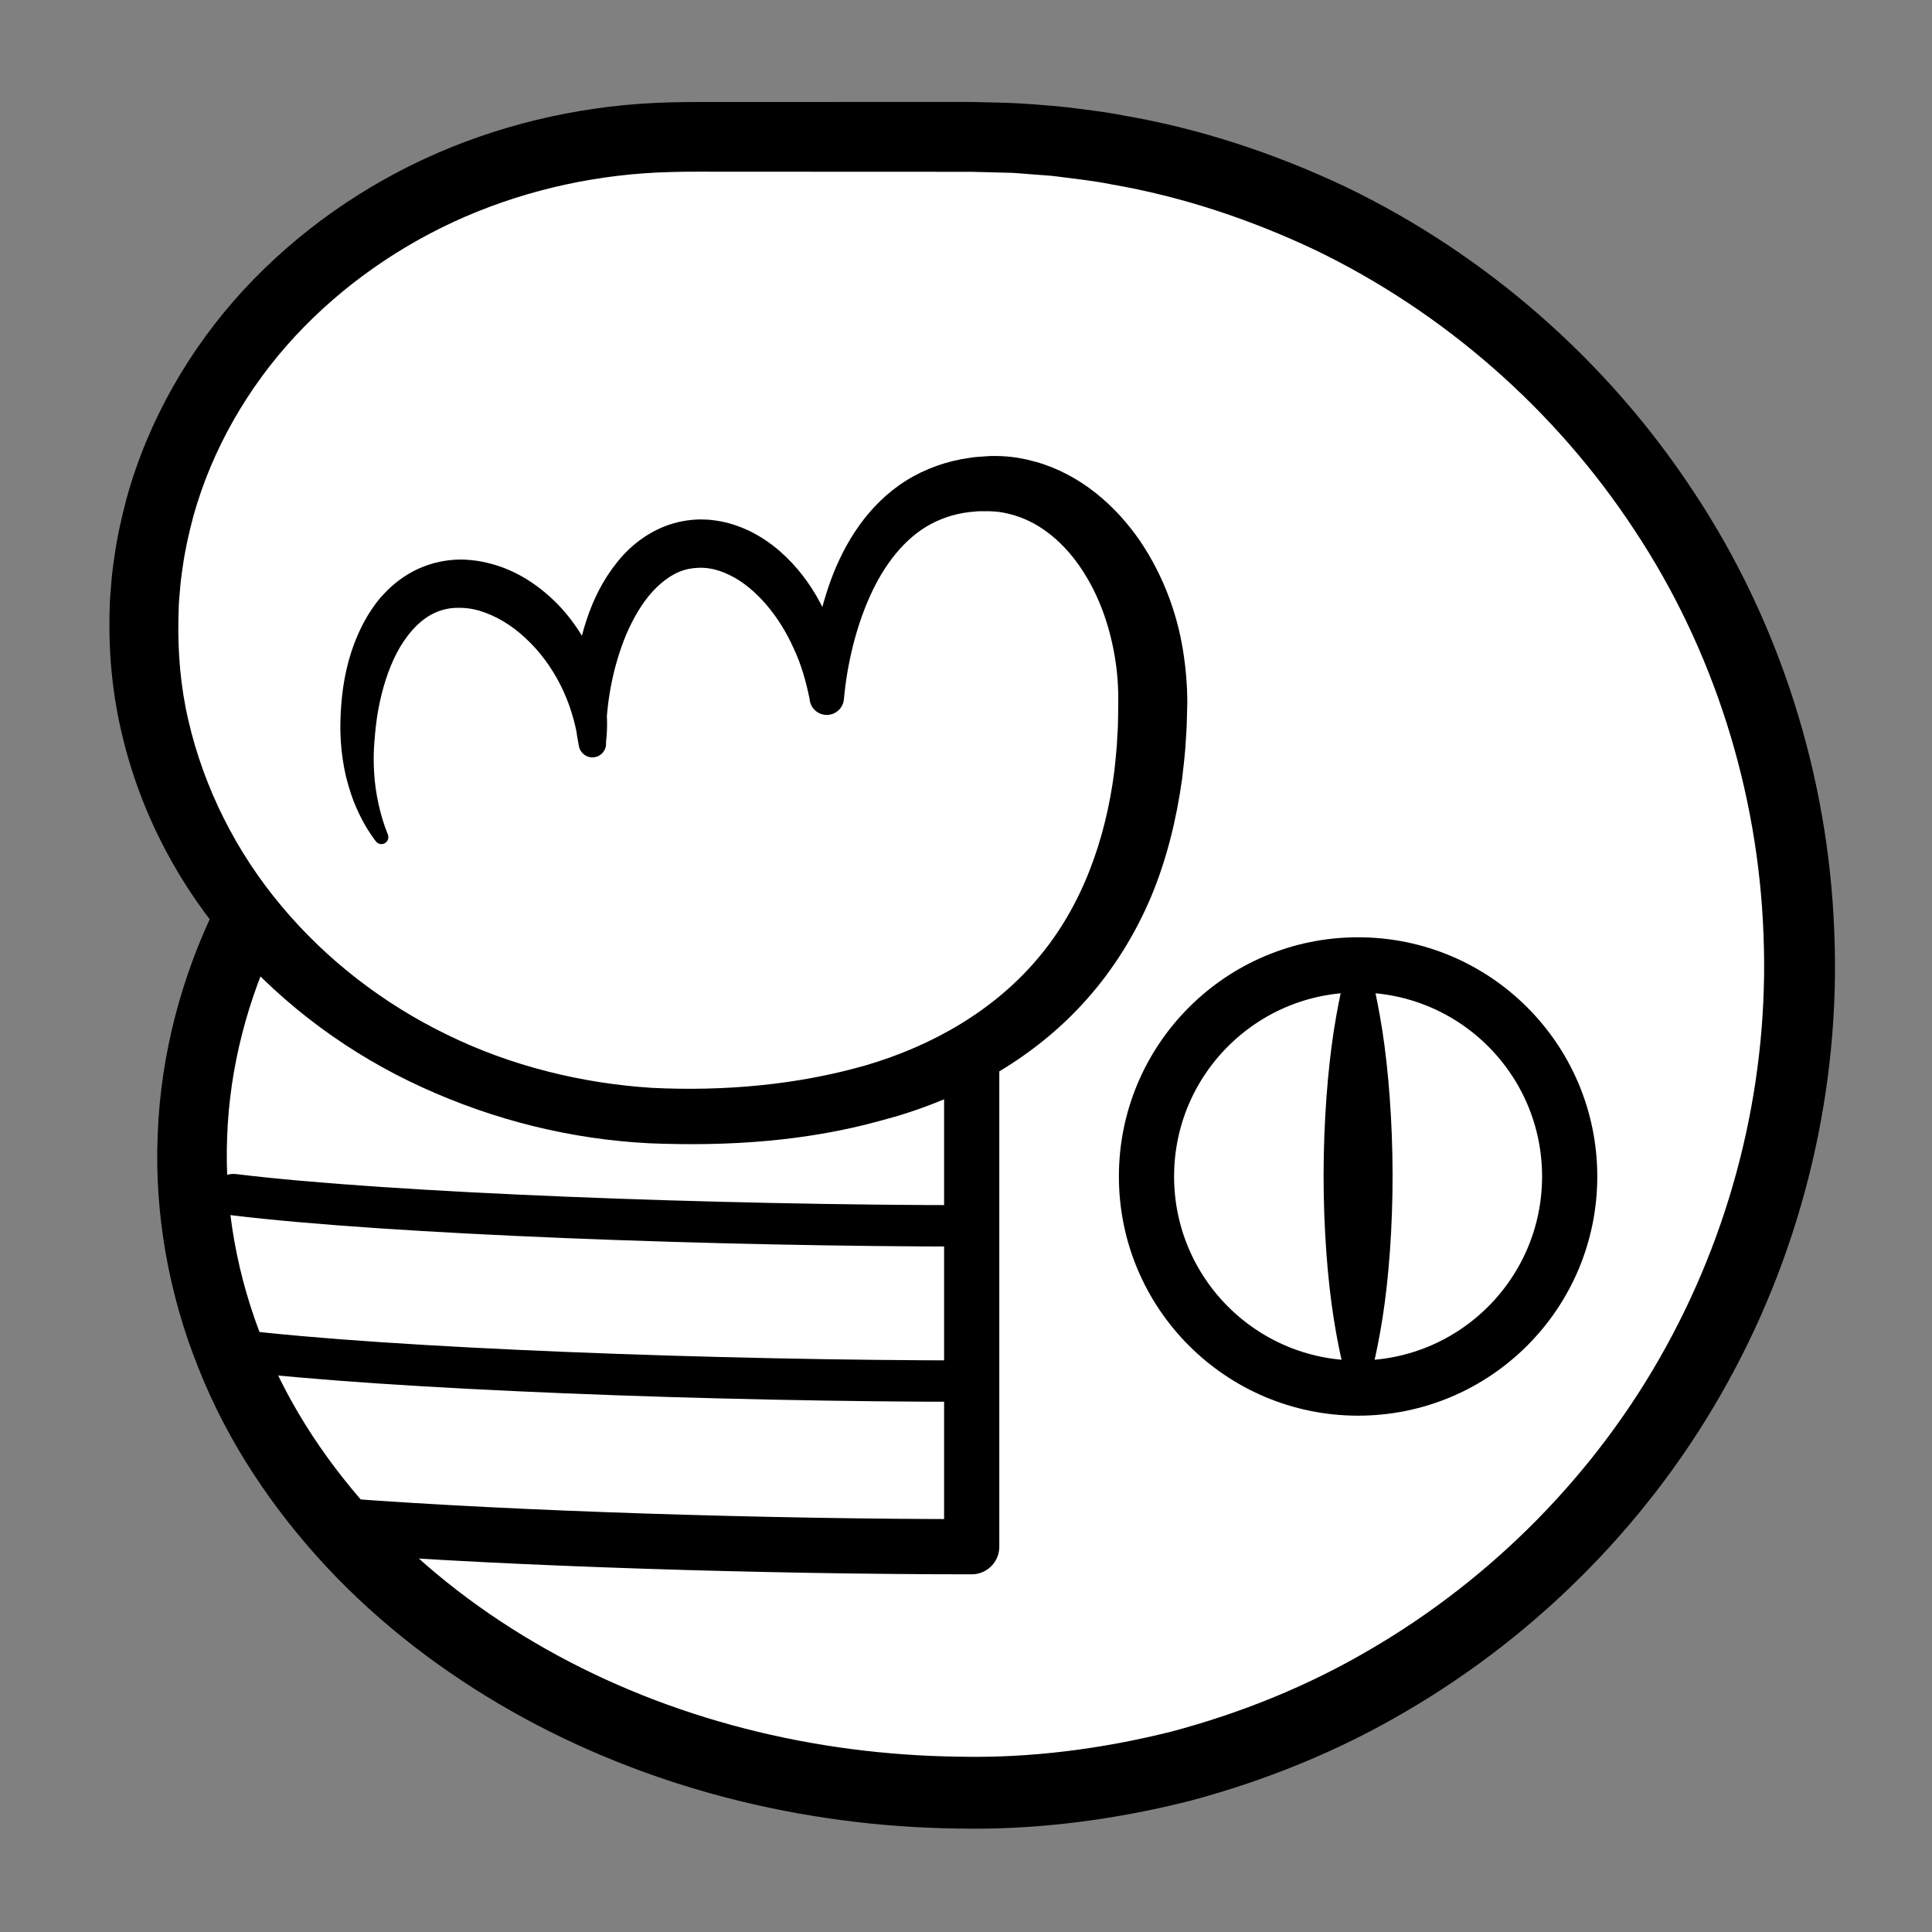 <?xml version="1.0" encoding="iso-8859-1"?>
<!-- Generator: Adobe Illustrator 19.2.0, SVG Export Plug-In . SVG Version: 6.00 Build 0)  -->
<!DOCTYPE svg PUBLIC "-//W3C//DTD SVG 1.1//EN" "http://www.w3.org/Graphics/SVG/1.1/DTD/svg11.dtd">
<svg version="1.1" xmlns="http://www.w3.org/2000/svg" xmlns:xlink="http://www.w3.org/1999/xlink" x="0px" y="0px"
	 viewBox="0 0 140 140" style="enable-background:new 0 0 140 140;" xml:space="preserve">
<rect x="0" y="0" width="140" height="140" fill="#808080" stroke="none"/>
<g id="akesi">
	<g id="akesi_3_">
		<g>
			<path style="fill:#FFFFFF;" d="M27.669,60.717c-1.101-1.918-1.755-4.318-1.755-6.924c0-6.282,2.719-11.5,7.413-11.5
				s9.587,5.218,9.587,11.5c-0.67-6.417,2.173-14.069,7.519-14.394c4.478-0.272,8.894,4.811,9.481,11.144
				c0,0,0.417-15.5,11.856-15.5c6.5,0,11.769,7.052,11.769,15.75c0,19.606-12.198,30.125-33.875,30.125s-39.25-15.894-39.25-35.5
				s17.573-35.5,39.25-35.5h20.75c33.137,0,60,26.863,60,60s-26.863,60-60,60c-31.204,0-56.5-20.651-56.5-46.125
				c0-6.048,1.426-11.824,4.018-17.116"/>
			<path d="M27.231,60.959c-0.498-0.653-0.956-1.422-1.305-2.197c-0.366-0.781-0.628-1.608-0.845-2.45
				c-0.2-0.85-0.326-1.698-0.385-2.595c-0.023-0.39-0.04-0.832-0.031-1.274c0.007-0.43,0.024-0.862,0.057-1.295
				c0.126-1.729,0.475-3.48,1.216-5.164c0.363-0.842,0.836-1.666,1.433-2.435c0.614-0.756,1.367-1.454,2.268-1.982
				c0.897-0.529,1.934-0.871,2.974-0.977c0.28-0.031,0.473-0.04,0.823-0.044c0.206,0.008,0.376,0.006,0.692,0.04
				c0.57,0.052,1.021,0.151,1.515,0.282c1.931,0.529,3.542,1.652,4.829,2.978c2.549,2.679,3.869,6.414,3.44,9.941l0.001,0.006
				c0.055,0.545-0.343,1.03-0.887,1.085c-0.511,0.051-0.971-0.296-1.07-0.789l-0.038-0.192c-0.292-1.473-0.344-2.981-0.27-4.488
				c0.104-1.504,0.362-3.013,0.855-4.483c0.484-1.47,1.187-2.915,2.24-4.215c1.032-1.295,2.55-2.432,4.37-2.869
				c0.464-0.104,0.882-0.174,1.397-0.196l0.265-0.006l0.369,0.011c0.269,0.007,0.484,0.039,0.712,0.067
				c0.904,0.125,1.755,0.418,2.534,0.796c1.553,0.78,2.793,1.923,3.776,3.19c0.983,1.273,1.71,2.691,2.211,4.166
				c0.474,1.483,0.77,3.014,0.779,4.547l0.001,0.01l-2.495,0.082c0.072-2.919,0.54-5.686,1.538-8.456
				c0.999-2.712,2.687-5.487,5.47-7.233c1.373-0.86,2.95-1.409,4.527-1.633c0.396-0.077,0.788-0.084,1.183-0.118l0.296-0.02
				c-0.011-0.004,0.183-0.006,0.208-0.005l0.127,0c0.181,0.003,0.313-0.005,0.534,0.008c0.946,0.044,1.693,0.188,2.515,0.414
				c3.233,0.912,5.787,3.17,7.541,5.717c1.751,2.584,2.817,5.535,3.212,8.545c0.109,0.752,0.168,1.508,0.204,2.264l0.015,0.567
				l0.004,0.328l-0.006,0.254l-0.026,1.016c-0.003,0.65-0.081,1.447-0.12,2.163c-0.06,0.729-0.146,1.437-0.23,2.155
				c-0.4,2.86-1.088,5.722-2.219,8.451c-1.144,2.721-2.724,5.291-4.707,7.511c-3.97,4.477-9.394,7.336-14.9,8.767
				c-5.525,1.53-11.185,1.867-16.754,1.643c-5.734-0.289-11.293-1.685-16.49-4.06c-5.186-2.365-9.91-5.818-13.716-10.151
				c-3.834-4.306-6.63-9.595-7.991-15.27c-0.693-2.841-0.994-5.743-0.945-8.695l0.028-1.016c0.013-0.346,0.055-0.745,0.082-1.115
				c0.049-0.765,0.142-1.494,0.251-2.211c0.199-1.447,0.524-2.873,0.899-4.283c1.568-5.629,4.557-10.81,8.481-15.061
				c3.936-4.249,8.766-7.613,14.041-9.904c5.281-2.286,10.997-3.511,16.724-3.659c1.469-0.048,2.758-0.021,4.131-0.029l4.065-0.002
				l8.13-0.003l4.065-0.002l1.016,0l0.508,0L70.927,7.4l2.032,0.051c1.359,0.049,2.863,0.174,4.262,0.31
				c1.401,0.18,2.806,0.33,4.192,0.607c5.572,0.955,10.983,2.754,16.09,5.167c10.187,4.906,18.985,12.615,25.196,22.058
				c6.261,9.418,9.79,20.607,10.218,31.894c0.479,11.272-2.225,22.711-7.679,32.606c-5.438,9.922-13.647,18.275-23.421,23.959
				c-4.877,2.866-10.169,5.002-15.634,6.456c-5.487,1.379-11.13,2.117-16.805,1.993c-11.194-0.143-22.493-2.936-32.343-8.523
				c-4.918-2.791-9.485-6.271-13.38-10.443c-3.879-4.171-7.142-9.007-9.265-14.375c-2.149-5.332-3.203-11.191-2.964-16.912
				c0.214-5.83,1.726-11.503,4.258-16.671c0.607-1.24,2.105-1.753,3.345-1.145c1.24,0.608,1.753,2.104,1.145,3.344
				c-2.23,4.564-3.541,9.602-3.714,14.614c-0.199,5.118,0.734,10.158,2.635,14.875c1.877,4.724,4.788,9.028,8.288,12.777
				c3.514,3.749,7.674,6.911,12.183,9.456c9.045,5.105,19.458,7.668,29.919,7.796c5.168,0.12,10.373-0.559,15.392-1.815
				c5.008-1.331,9.86-3.281,14.335-5.908c8.967-5.206,16.516-12.87,21.51-21.969c5.009-9.095,7.496-19.519,7.067-29.919
				c-0.389-10.371-3.611-20.627-9.357-29.284c-5.698-8.678-13.782-15.773-23.133-20.286c-4.69-2.216-9.655-3.876-14.773-4.755
				c-1.273-0.258-2.565-0.393-3.852-0.561c-0.646-0.089-1.27-0.107-1.906-0.165c-0.642-0.042-1.241-0.118-1.939-0.12l-2.032-0.052
				l-0.444-0.011l-0.508,0l-1.016,0l-4.065-0.002l-8.13-0.003l-4.065-0.002c-1.336,0.007-2.759-0.019-3.999,0.024
				c-5.107,0.128-10.181,1.216-14.854,3.233c-4.667,2.023-8.918,4.988-12.354,8.692c-3.426,3.708-5.998,8.18-7.346,13.001
				c-0.32,1.208-0.602,2.429-0.772,3.668c-0.096,0.624-0.174,1.238-0.212,1.827c-0.023,0.306-0.06,0.581-0.073,0.911l-0.029,1.016
				c-0.055,2.464,0.159,5.003,0.732,7.434c1.136,4.876,3.454,9.494,6.716,13.384c3.251,3.9,7.389,7.099,12.012,9.342
				c4.604,2.263,9.757,3.532,14.843,3.855c5.241,0.26,10.54-0.212,15.462-1.62c4.915-1.427,9.394-4.036,12.54-7.795
				c3.171-3.747,4.886-8.562,5.519-13.57c0.065-0.628,0.135-1.267,0.18-1.889c0.024-0.637,0.088-1.191,0.085-1.896l0.014-1.016
				l0.001-0.434l-0.004-0.449c-0.02-0.597-0.055-1.195-0.132-1.786c-0.299-2.359-1.012-4.672-2.211-6.642
				c-1.177-1.969-2.873-3.592-4.864-4.285c-0.471-0.172-1.061-0.307-1.467-0.356c-0.116-0.019-0.323-0.024-0.481-0.037l-0.127-0.008
				c-0.06-0.004,0.05-0.001-0.046-0.001l-0.212,0.001c-0.281,0.007-0.571-0.016-0.843,0.023c-1.114,0.08-2.172,0.369-3.14,0.878
				c-1.942,1.015-3.454,2.988-4.47,5.261c-1.014,2.264-1.644,4.881-1.875,7.369l-0.009,0.097c-0.064,0.686-0.672,1.19-1.358,1.127
				c-0.613-0.057-1.081-0.549-1.128-1.142l-0.001-0.009c-0.259-1.276-0.609-2.519-1.154-3.669c-0.519-1.155-1.183-2.232-1.973-3.156
				c-0.79-0.919-1.708-1.699-2.695-2.166c-0.489-0.237-0.99-0.407-1.485-0.475c-0.122-0.014-0.257-0.035-0.341-0.034
				c-0.055-0.002-0.08-0.01-0.159-0.01l-0.265,0.006c-0.189,0.006-0.472,0.036-0.698,0.082c-0.952,0.189-1.836,0.799-2.618,1.646
				c-0.776,0.855-1.402,1.95-1.905,3.118c-0.978,2.362-1.478,5.031-1.465,7.697l-1.996,0.104l0-0.005
				c-0.224-1.483-0.656-2.886-1.306-4.166c-0.65-1.277-1.501-2.437-2.52-3.373c-1.001-0.949-2.189-1.656-3.382-2.005
				c-0.286-0.079-0.63-0.149-0.867-0.169c-0.086-0.019-0.321-0.024-0.52-0.031c-0.053,0.004-0.267-0.005-0.388,0.009
				c-0.573,0.034-1.114,0.186-1.625,0.455c-1.019,0.538-1.901,1.572-2.553,2.81c-0.646,1.246-1.078,2.68-1.349,4.158
				c-0.067,0.37-0.119,0.745-0.163,1.122c-0.04,0.366-0.079,0.733-0.108,1.152c-0.066,0.722-0.064,1.492-0.02,2.242
				c0.043,0.755,0.153,1.51,0.315,2.258c0.17,0.758,0.377,1.472,0.68,2.226c0.104,0.258-0.022,0.551-0.28,0.655
				c-0.215,0.086-0.454,0.014-0.588-0.162L27.231,60.959z"/>
		</g>
		<path style="fill:none;stroke:#000000;stroke-width:3;stroke-linecap:round;stroke-linejoin:round;stroke-miterlimit:10;" d="
			M16.913,86.566c11.36,1.391,35.262,2.265,53.5,2.265"/>
		<path style="fill:none;stroke:#000000;stroke-width:3;stroke-linecap:round;stroke-linejoin:round;stroke-miterlimit:10;" d="
			M16.913,97.816c11.36,1.391,35.262,2.265,53.5,2.265"/>
		<path style="fill:none;stroke:#000000;stroke-width:4;stroke-linecap:round;stroke-linejoin:round;stroke-miterlimit:10;" d="
			M70.413,77.419v34.662c-14.715,0-33.118-0.569-45.645-1.519"/>
		<g>
			
				<circle style="fill:none;stroke:#000000;stroke-width:4;stroke-linecap:round;stroke-linejoin:round;stroke-miterlimit:10;" cx="98.412" cy="85.252" r="15.333"/>
			<g>
				<path d="M99.162,69.919c0,0,0.15,0.474,0.344,1.303c0.198,0.829,0.436,2.014,0.66,3.436c0.444,2.844,0.741,6.635,0.745,10.427
					c0.01,3.792-0.278,7.583-0.728,10.427c-0.225,1.422-0.468,2.607-0.67,3.436c-0.196,0.829-0.351,1.303-0.351,1.303
					c-0.135,0.414-0.58,0.641-0.994,0.506c-0.248-0.081-0.43-0.276-0.506-0.506c0,0-0.154-0.474-0.351-1.303
					c-0.202-0.829-0.445-2.014-0.67-3.436c-0.45-2.844-0.737-6.635-0.728-10.427c0.004-3.792,0.301-7.583,0.745-10.427
					c0.224-1.422,0.462-2.607,0.66-3.436c0.194-0.829,0.344-1.303,0.344-1.303c0.131-0.414,0.574-0.643,0.988-0.512
					C98.901,69.486,99.086,69.685,99.162,69.919z"/>
			</g>
		</g>
	</g>
</g>
<g id="Layer_1">
</g>
</svg>
